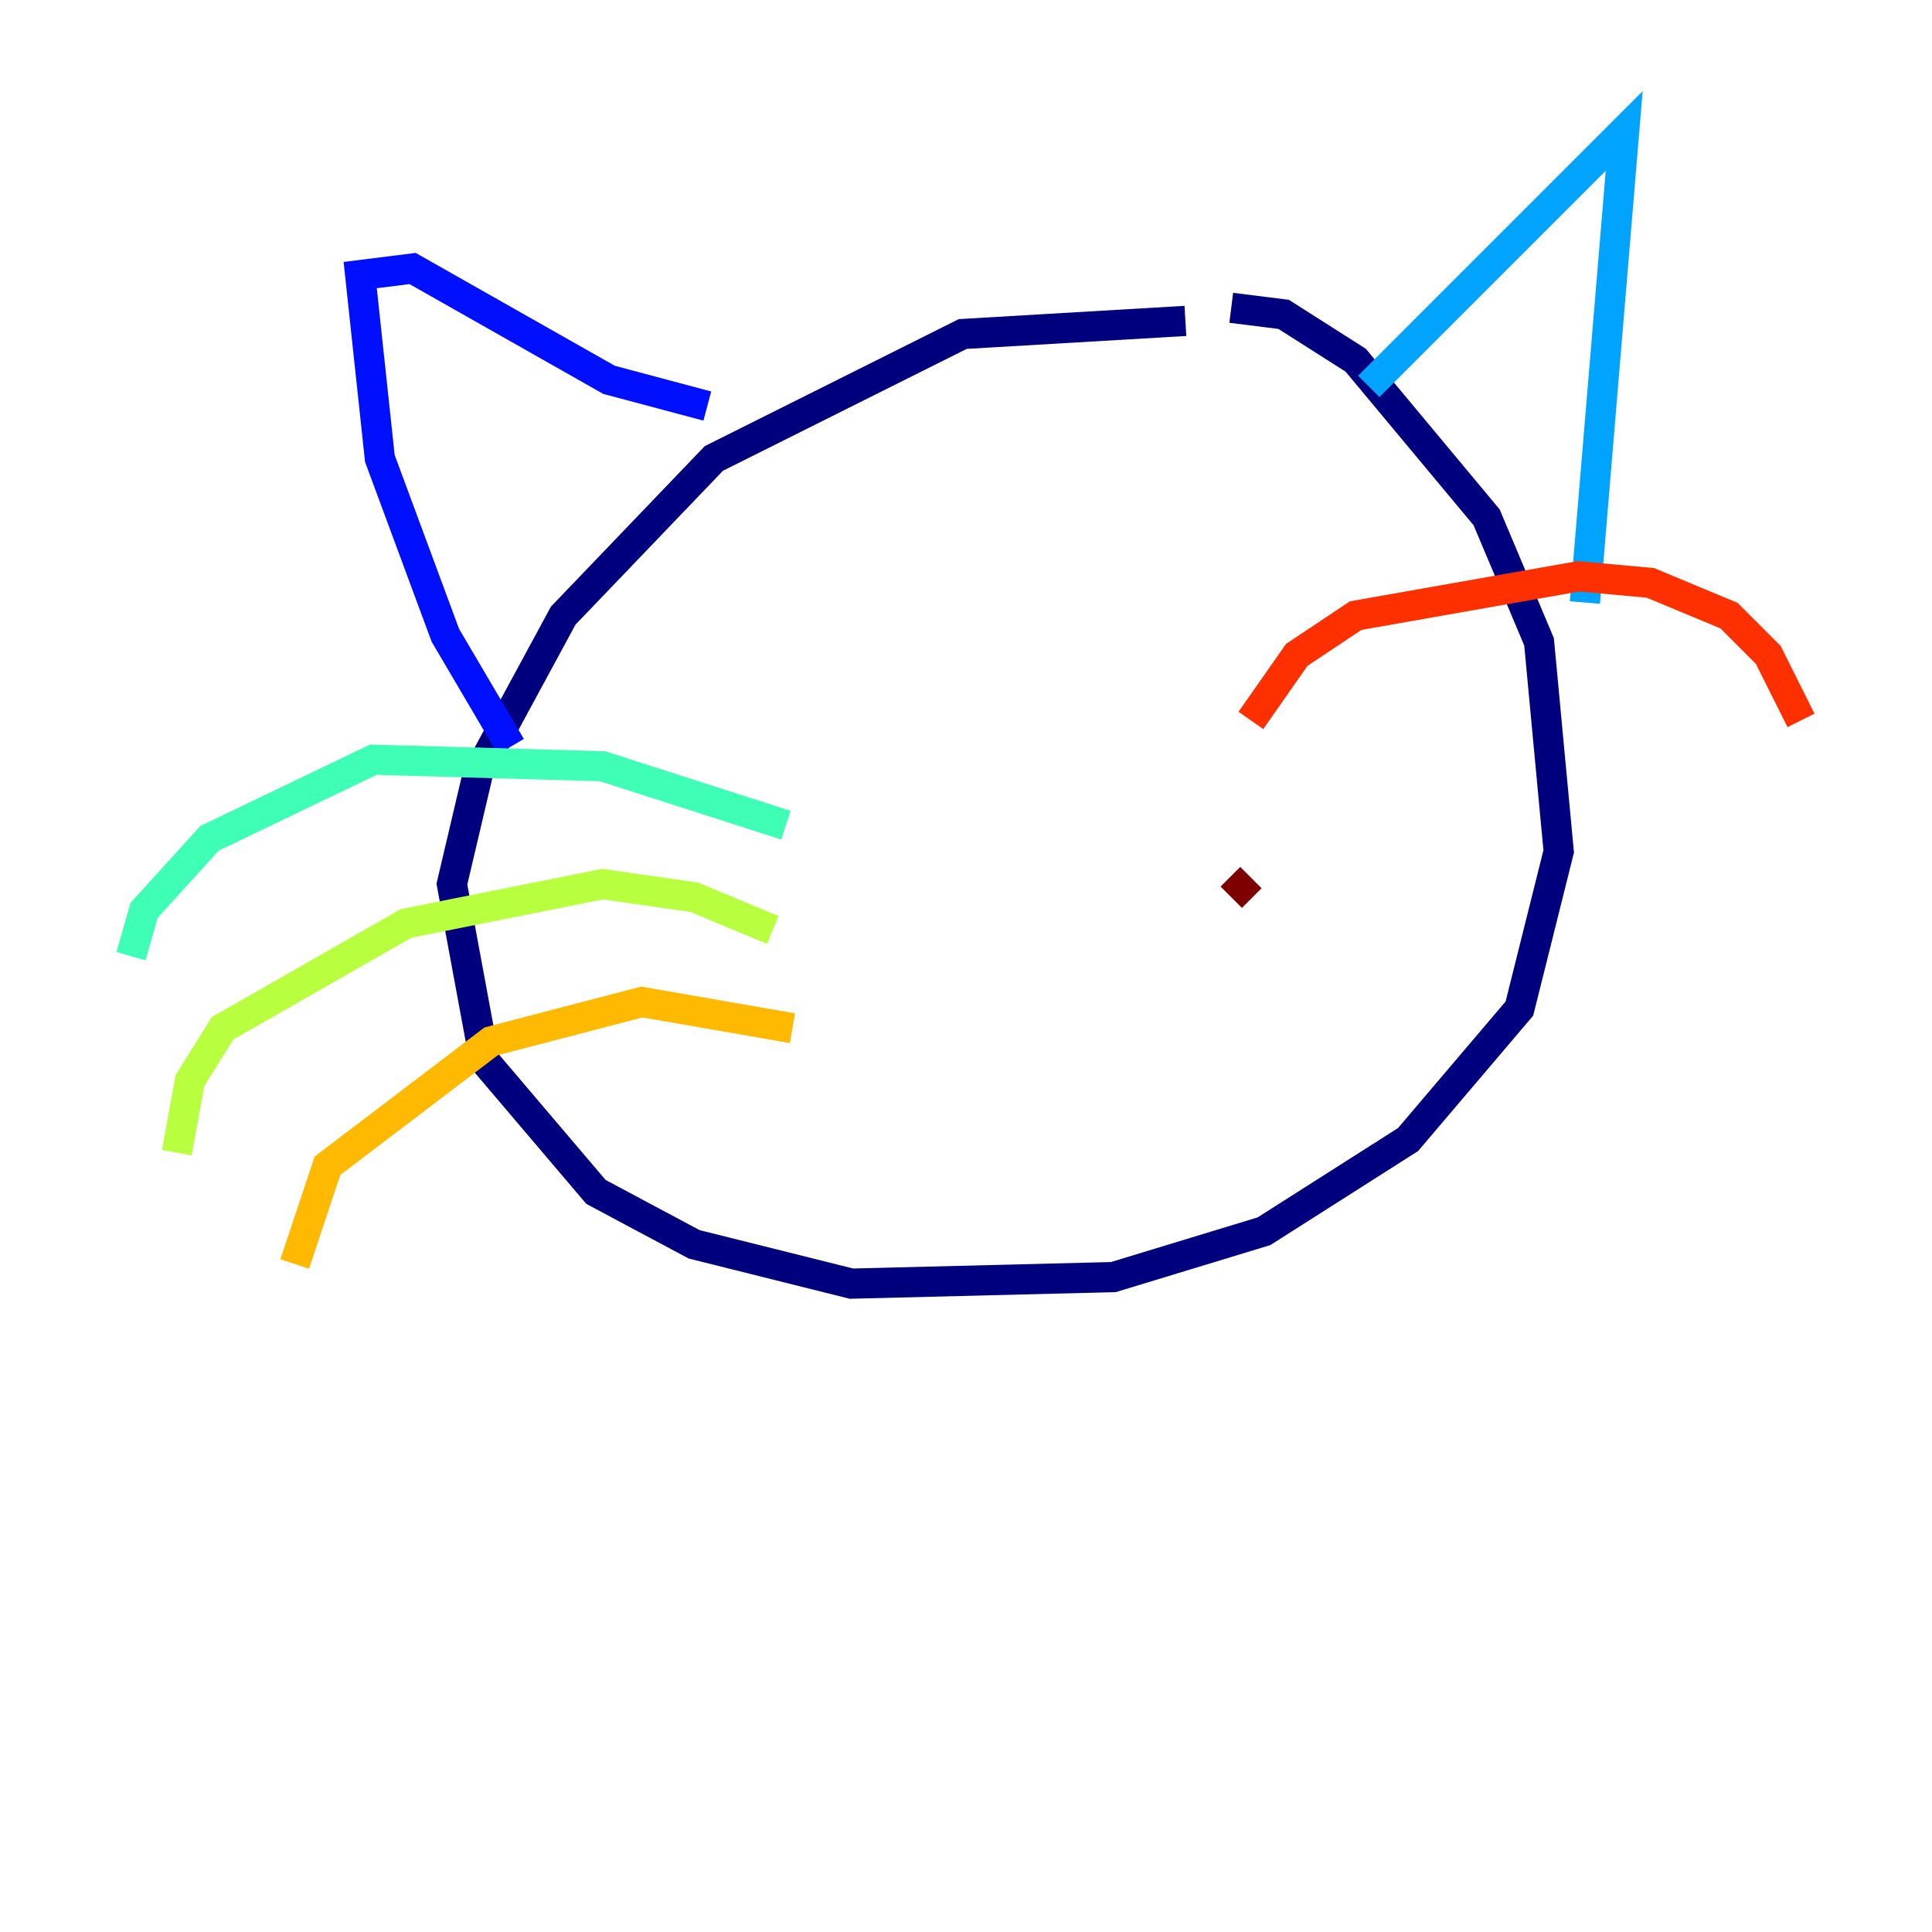 <?xml version="1.0" encoding="utf-8" ?>
<svg baseProfile="tiny" height="128" version="1.2" viewBox="0,0,128,128" width="128" xmlns="http://www.w3.org/2000/svg" xmlns:ev="http://www.w3.org/2001/xml-events" xmlns:xlink="http://www.w3.org/1999/xlink"><defs /><polyline fill="none" points="78.536,21.261 63.783,22.129 47.295,30.373 37.315,40.786 31.675,51.2 29.939,58.576 32.108,70.291 39.485,78.969 45.993,82.441 56.407,85.044 73.763,84.61 83.742,81.573 93.288,75.498 100.664,66.82 103.268,56.407 101.966,42.522 98.495,34.278 89.817,23.864 85.044,20.827 81.573,20.393" stroke="#00007f" stroke-width="2" /><polyline fill="none" points="33.844,49.464 29.505,42.088 25.166,30.373 23.864,18.224 27.336,17.79 40.352,25.166 46.861,26.902" stroke="#0010ff" stroke-width="2" /><polyline fill="none" points="90.685,25.6 107.607,8.678 105.003,39.919" stroke="#00a4ff" stroke-width="2" /><polyline fill="none" points="52.068,54.671 39.919,50.766 24.732,50.332 13.885,55.539 9.546,60.312 8.678,63.349" stroke="#3fffb7" stroke-width="2" /><polyline fill="none" points="51.2,61.614 45.993,59.444 39.919,58.576 26.902,61.18 14.752,68.122 12.583,71.593 11.715,76.366" stroke="#b7ff3f" stroke-width="2" /><polyline fill="none" points="52.502,68.122 42.522,66.386 32.542,68.99 21.695,77.234 19.525,83.742" stroke="#ffb900" stroke-width="2" /><polyline fill="none" points="82.875,47.729 85.912,43.39 89.817,40.786 104.57,38.183 109.342,38.617 114.549,40.786 117.153,43.39 119.322,47.729" stroke="#ff3000" stroke-width="2" /><polyline fill="none" points="81.573,59.444 82.875,58.142" stroke="#7f0000" stroke-width="2" /></svg>